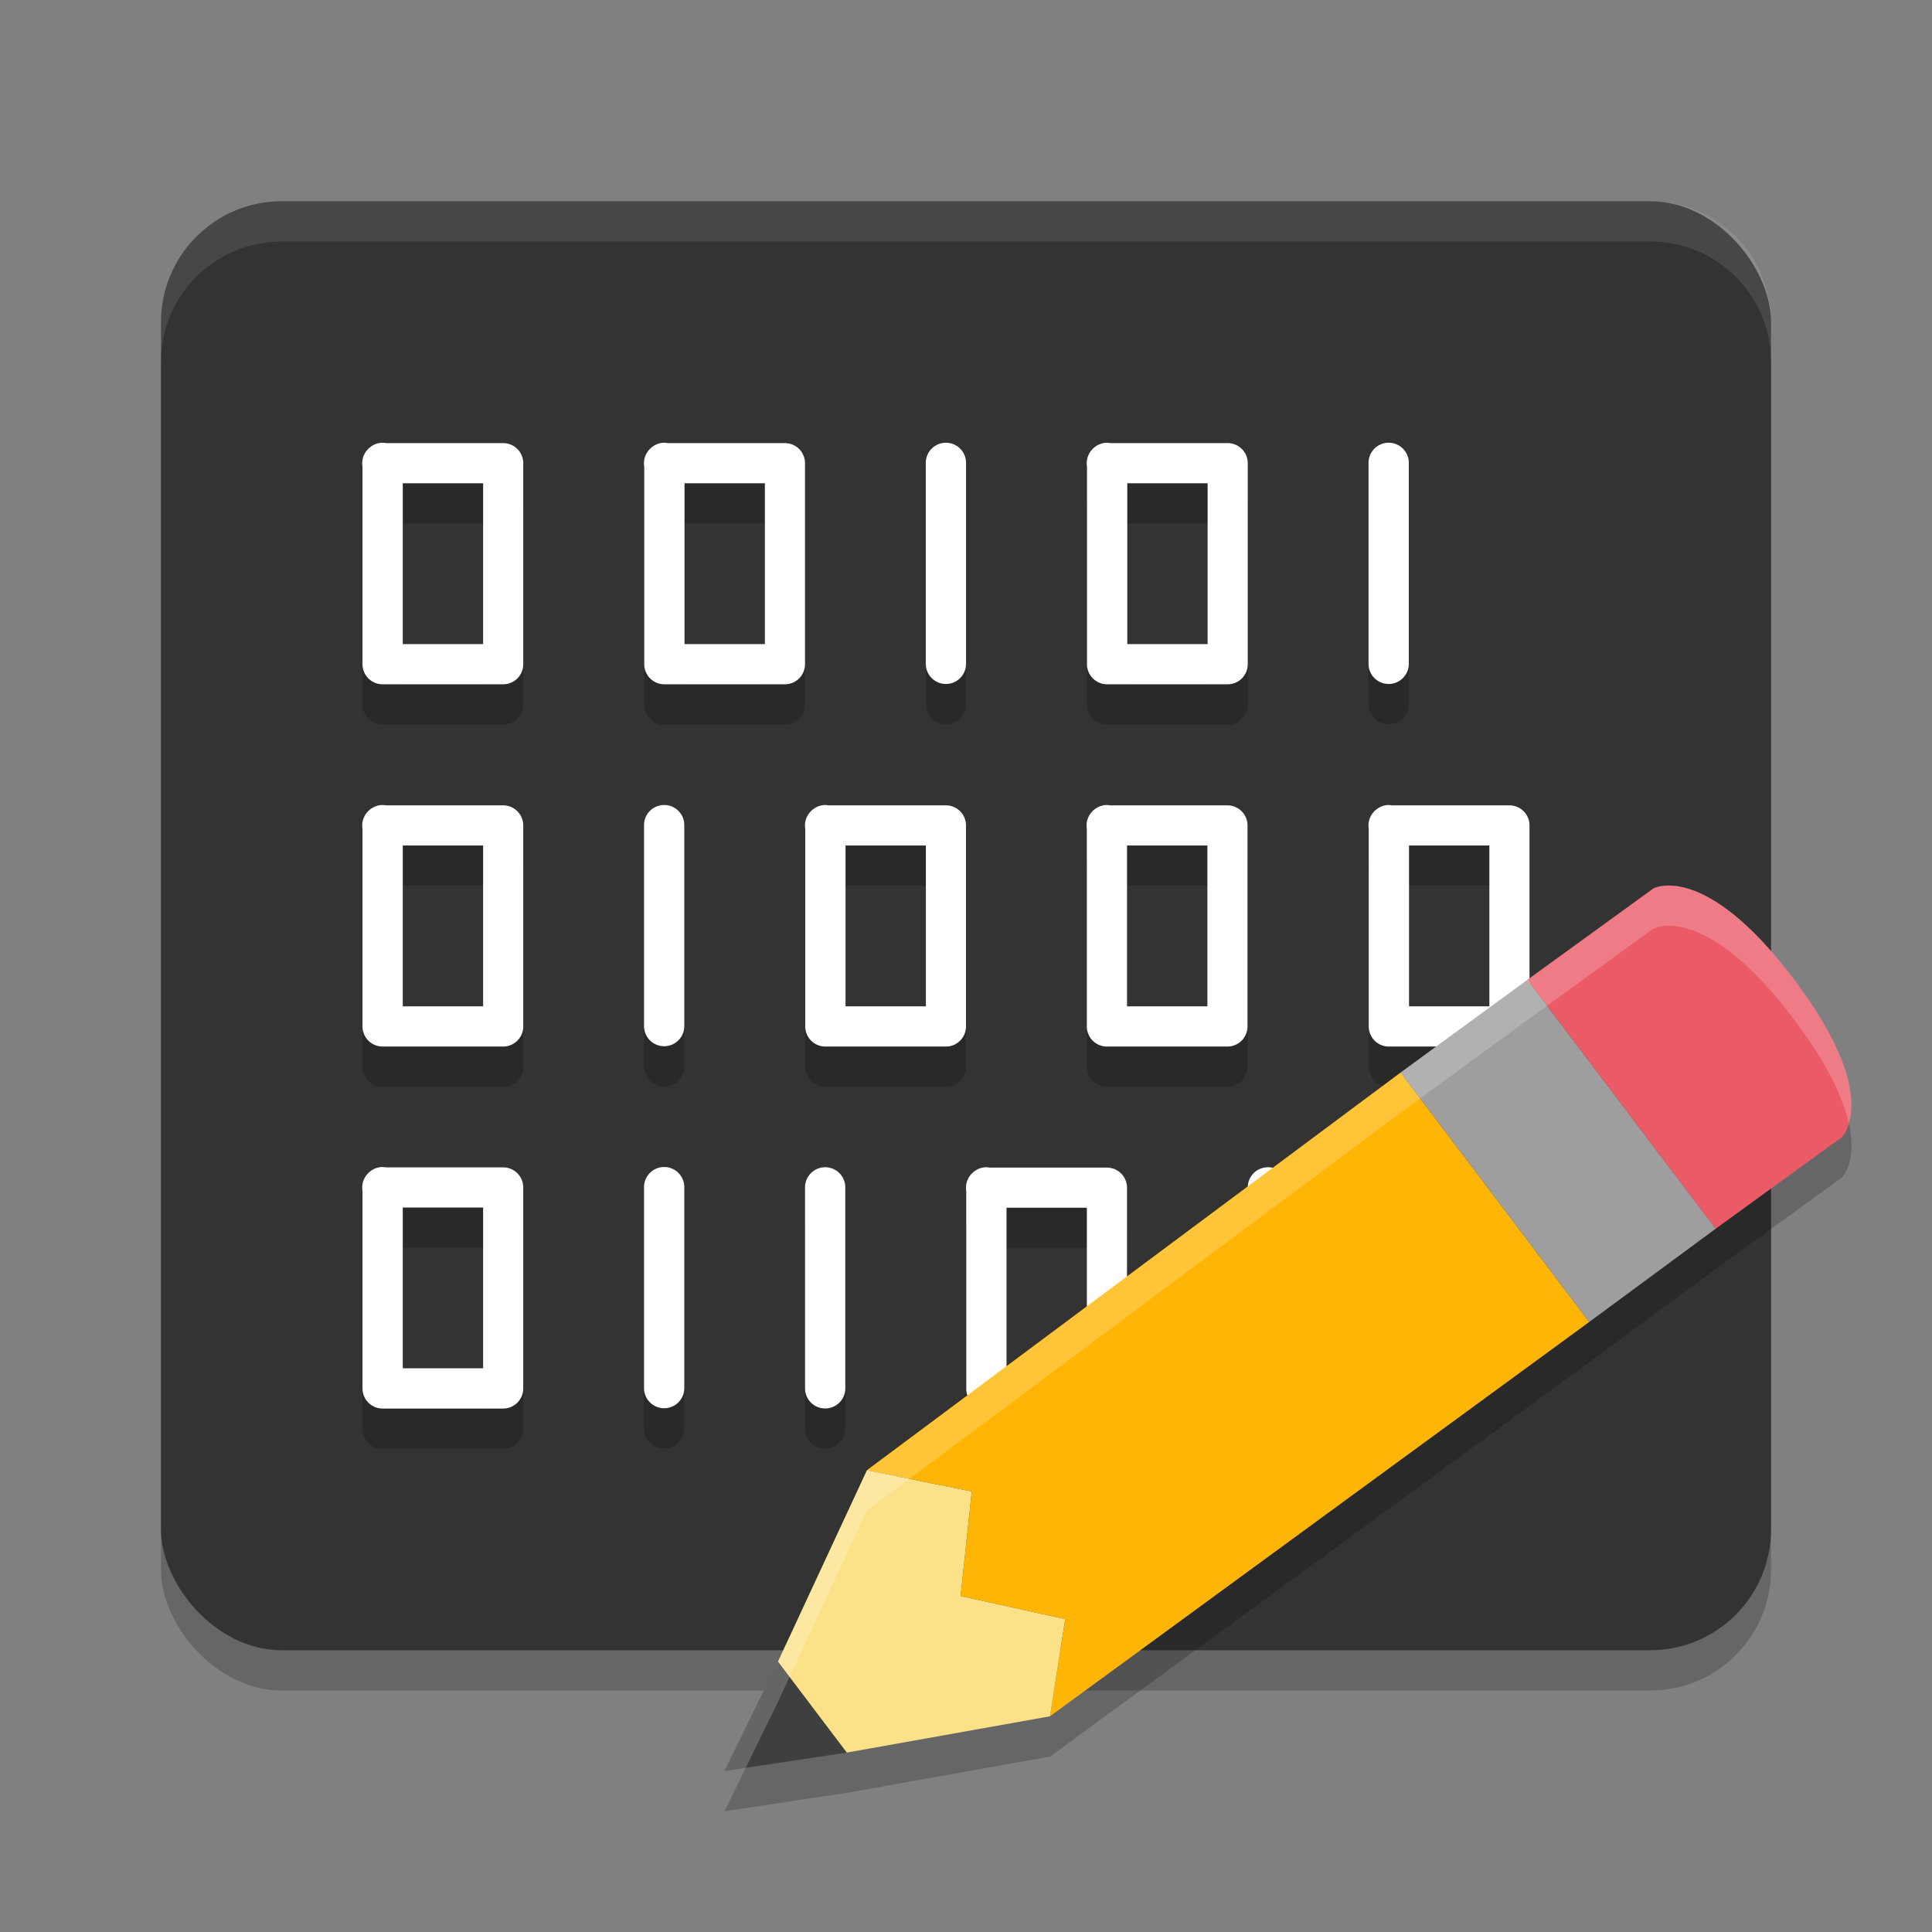 <?xml version="1.0" encoding="UTF-8" standalone="no"?>
<svg
   width="48"
   height="48"
   version="1"
   id="svg26"
   sodipodi:docname="bless.svg"
   inkscape:version="1.2.1 (9c6d41e410, 2022-07-14)"
   xmlns:inkscape="http://www.inkscape.org/namespaces/inkscape"
   xmlns:sodipodi="http://sodipodi.sourceforge.net/DTD/sodipodi-0.dtd"
   xmlns="http://www.w3.org/2000/svg"
   xmlns:svg="http://www.w3.org/2000/svg">
  <rect width="100%" height="100%" fill="#808080" stroke="none"/>
  <defs
     id="defs30" />
  <sodipodi:namedview
     id="namedview28"
     pagecolor="#ffffff"
     bordercolor="#000000"
     borderopacity="0.25"
     inkscape:showpageshadow="2"
     inkscape:pageopacity="0.0"
     inkscape:pagecheckerboard="0"
     inkscape:deskcolor="#d1d1d1"
     showgrid="false"
     inkscape:zoom="21.395833"
     inkscape:cx="24.046738"
     inkscape:cy="24.046738"
     inkscape:current-layer="svg26" />
  <rect
     style="opacity:0.2"
     width="40"
     height="36"
     x="4"
     y="6"
     rx="3"
     ry="3"
     id="rect2" />
  <rect
     style="fill:#333333"
     width="40"
     height="36"
     x="4"
     y="5"
     rx="3"
     ry="3"
     id="rect4" />
  <path
     style="opacity:0.2"
     d="m 9.499,12 a 0.499,0.499 0 0 0 -0.316,0.121 0.499,0.499 0 0 0 -0.02,0.016 0.499,0.499 0 0 0 -0.018,0.018 0.499,0.499 0 0 0 -0.002,0.004 0.499,0.499 0 0 0 -0.031,0.033 0.499,0.499 0 0 0 -0.002,0.004 0.499,0.499 0 0 0 -0.104,0.395 v 4.91 a 0.499,0.499 0 0 0 0.5,0.5 h 2.994 a 0.499,0.499 0 0 0 0.5,-0.5 v -4.992 a 0.499,0.499 0 0 0 -0.5,-0.5 H 9.587 a 0.499,0.499 0 0 0 -0.088,-0.008 z m 7,0 a 0.499,0.499 0 0 0 -0.316,0.121 0.499,0.499 0 0 0 -0.02,0.016 0.499,0.499 0 0 0 -0.018,0.018 0.499,0.499 0 0 0 -0.002,0.004 0.499,0.499 0 0 0 -0.031,0.033 0.499,0.499 0 0 0 -0.002,0.004 0.499,0.499 0 0 0 -0.104,0.395 v 4.91 a 0.499,0.499 0 0 0 0.5,0.5 h 2.994 a 0.499,0.499 0 0 0 0.5,-0.5 v -4.992 a 0.499,0.499 0 0 0 -0.5,-0.5 h -2.914 a 0.499,0.499 0 0 0 -0.088,-0.008 z m 6.994,0 a 0.5,0.499 0 0 0 -0.492,0.506 v 4.988 a 0.5,0.499 0 1 0 1,0 V 12.506 a 0.5,0.499 0 0 0 -0.508,-0.506 z m 4.006,0 a 0.499,0.499 0 0 0 -0.316,0.121 0.499,0.499 0 0 0 -0.02,0.016 0.499,0.499 0 0 0 -0.018,0.018 0.499,0.499 0 0 0 -0.002,0.004 0.499,0.499 0 0 0 -0.031,0.033 0.499,0.499 0 0 0 -0.002,0.004 0.499,0.499 0 0 0 -0.104,0.395 v 4.91 a 0.499,0.499 0 0 0 0.5,0.5 h 2.994 a 0.499,0.499 0 0 0 0.5,-0.5 v -4.992 a 0.499,0.499 0 0 0 -0.5,-0.5 h -2.914 a 0.499,0.499 0 0 0 -0.088,-0.008 z m 6.994,0 a 0.5,0.499 0 0 0 -0.492,0.506 v 4.988 a 0.5,0.499 0 1 0 1,0 V 12.506 A 0.5,0.499 0 0 0 34.493,12 Z M 10.007,13.006 h 1.996 v 3.996 h -1.996 z m 7,0 h 1.996 v 3.996 h -1.996 z m 11,0 h 1.996 v 3.996 H 28.007 Z M 9.499,21 a 0.499,0.499 0 0 0 -0.316,0.121 0.499,0.499 0 0 0 -0.02,0.016 0.499,0.499 0 0 0 -0.018,0.018 0.499,0.499 0 0 0 -0.002,0.004 0.499,0.499 0 0 0 -0.031,0.033 0.499,0.499 0 0 0 -0.002,0.004 0.499,0.499 0 0 0 -0.104,0.395 v 4.91 a 0.499,0.499 0 0 0 0.5,0.5 h 2.994 a 0.499,0.499 0 0 0 0.5,-0.5 v -4.992 a 0.499,0.499 0 0 0 -0.5,-0.5 H 9.587 a 0.499,0.499 0 0 0 -0.088,-0.008 z m 6.994,0 a 0.5,0.499 0 0 0 -0.492,0.506 v 4.988 a 0.5,0.499 0 1 0 1,0 V 21.506 a 0.5,0.499 0 0 0 -0.508,-0.506 z m 4.006,0 a 0.499,0.499 0 0 0 -0.316,0.121 0.499,0.499 0 0 0 -0.02,0.016 0.499,0.499 0 0 0 -0.018,0.018 0.499,0.499 0 0 0 -0.002,0.004 0.499,0.499 0 0 0 -0.031,0.033 0.499,0.499 0 0 0 -0.002,0.004 0.499,0.499 0 0 0 -0.104,0.395 v 4.91 a 0.499,0.499 0 0 0 0.5,0.5 h 2.994 a 0.499,0.499 0 0 0 0.5,-0.5 v -4.992 a 0.499,0.499 0 0 0 -0.5,-0.5 h -2.914 a 0.499,0.499 0 0 0 -0.088,-0.008 z m 6.994,0 a 0.499,0.499 0 0 0 -0.314,0.121 0.499,0.499 0 0 0 -0.02,0.016 0.499,0.499 0 0 0 -0.018,0.018 0.499,0.499 0 0 0 -0.002,0.004 0.499,0.499 0 0 0 -0.031,0.033 0.499,0.499 0 0 0 -0.002,0.004 0.499,0.499 0 0 0 -0.104,0.395 v 4.91 a 0.499,0.499 0 0 0 0.498,0.5 h 2.996 a 0.499,0.499 0 0 0 0.498,-0.5 v -4.992 a 0.499,0.499 0 0 0 -0.498,-0.5 h -2.916 a 0.499,0.499 0 0 0 -0.088,-0.008 z m 7.006,0 a 0.499,0.499 0 0 0 -0.316,0.121 0.499,0.499 0 0 0 -0.02,0.016 0.499,0.499 0 0 0 -0.018,0.018 0.499,0.499 0 0 0 -0.002,0.004 0.499,0.499 0 0 0 -0.031,0.033 0.499,0.499 0 0 0 -0.002,0.004 0.499,0.499 0 0 0 -0.104,0.395 v 4.91 a 0.499,0.499 0 0 0 0.5,0.5 h 2.994 a 0.499,0.499 0 0 0 0.5,-0.5 v -4.992 a 0.499,0.499 0 0 0 -0.5,-0.5 h -2.914 a 0.499,0.499 0 0 0 -0.088,-0.008 z M 10.007,22.006 h 1.996 v 3.996 h -1.996 z m 11,0 h 1.996 v 3.996 h -1.996 z m 6.994,0 h 1.996 v 3.996 h -1.996 z m 7.006,0 h 1.996 v 3.996 H 35.007 Z M 9.499,29.994 a 0.499,0.499 0 0 0 -0.316,0.121 0.499,0.499 0 0 0 -0.02,0.016 0.499,0.499 0 0 0 -0.018,0.018 0.499,0.499 0 0 0 -0.002,0.004 0.499,0.499 0 0 0 -0.031,0.033 0.499,0.499 0 0 0 -0.002,0.004 0.499,0.499 0 0 0 -0.104,0.393 v 4.912 a 0.499,0.499 0 0 0 0.5,0.5 h 2.994 a 0.499,0.499 0 0 0 0.5,-0.5 v -4.994 a 0.499,0.499 0 0 0 -0.5,-0.498 H 9.587 a 0.499,0.499 0 0 0 -0.088,-0.008 z m 6.994,0 a 0.5,0.499 0 0 0 -0.492,0.506 v 4.988 a 0.5,0.499 0 1 0 1,0 v -4.988 a 0.5,0.499 0 0 0 -0.508,-0.506 z m 4,0.006 a 0.5,0.499 0 0 0 -0.492,0.506 v 4.988 a 0.5,0.499 0 1 0 1,0 V 30.506 a 0.5,0.499 0 0 0 -0.508,-0.506 z m 4.006,0 a 0.499,0.499 0 0 0 -0.316,0.121 0.499,0.499 0 0 0 -0.02,0.016 0.499,0.499 0 0 0 -0.018,0.018 0.499,0.499 0 0 0 -0.002,0.004 0.499,0.499 0 0 0 -0.031,0.033 0.499,0.499 0 0 0 -0.002,0.004 0.499,0.499 0 0 0 -0.104,0.395 v 4.91 a 0.499,0.499 0 0 0 0.5,0.5 h 2.994 a 0.499,0.499 0 0 0 0.5,-0.5 v -4.992 a 0.499,0.499 0 0 0 -0.5,-0.5 h -2.914 a 0.499,0.499 0 0 0 -0.088,-0.008 z m 6.994,0 a 0.5,0.499 0 0 0 -0.492,0.506 v 4.988 a 0.5,0.499 0 1 0 1,0 V 30.506 a 0.5,0.499 0 0 0 -0.508,-0.506 z m -21.486,1 h 1.996 v 3.994 h -1.996 z m 15,0.006 h 1.996 v 3.996 h -1.996 z"
     id="path6" />
  <path
     style="opacity:0.2"
     d="m 41.59,23.006 c -0.338,-0.031 -0.514,0.068 -0.514,0.068 l -3.127,2.268 -3.15,2.305 -13.26,9.881 -2.211,4.756 L 18,45 21.035,44.543 26.088,43.641 39.484,33.844 42.625,31.527 45.754,29.26 c 0,0 1.048,-0.976 -1.184,-3.932 0,0 0,-0.002 0,-0.002 -0.002,-0.002 -0.004,-0.006 -0.006,-0.008 -1.397,-1.845 -2.411,-2.26 -2.975,-2.312 z"
     id="path8" />
  <path
     style="fill:#ffffff"
     d="m 9.499,11 a 0.499,0.499 0 0 0 -0.316,0.121 0.499,0.499 0 0 0 -0.02,0.016 0.499,0.499 0 0 0 -0.018,0.018 0.499,0.499 0 0 0 -0.002,0.004 0.499,0.499 0 0 0 -0.031,0.033 0.499,0.499 0 0 0 -0.002,0.004 0.499,0.499 0 0 0 -0.104,0.395 v 4.91 a 0.499,0.499 0 0 0 0.5,0.5 h 2.994 a 0.499,0.499 0 0 0 0.5,-0.5 v -4.992 a 0.499,0.499 0 0 0 -0.5,-0.5 H 9.587 a 0.499,0.499 0 0 0 -0.088,-0.008 z m 7,0 a 0.499,0.499 0 0 0 -0.316,0.121 0.499,0.499 0 0 0 -0.02,0.016 0.499,0.499 0 0 0 -0.018,0.018 0.499,0.499 0 0 0 -0.002,0.004 0.499,0.499 0 0 0 -0.031,0.033 0.499,0.499 0 0 0 -0.002,0.004 0.499,0.499 0 0 0 -0.104,0.395 v 4.91 a 0.499,0.499 0 0 0 0.5,0.5 h 2.994 a 0.499,0.499 0 0 0 0.5,-0.5 v -4.992 a 0.499,0.499 0 0 0 -0.5,-0.5 h -2.914 a 0.499,0.499 0 0 0 -0.088,-0.008 z m 6.994,0 a 0.5,0.499 0 0 0 -0.492,0.506 v 4.988 a 0.5,0.499 0 1 0 1,0 V 11.506 a 0.5,0.499 0 0 0 -0.508,-0.506 z m 4.006,0 a 0.499,0.499 0 0 0 -0.316,0.121 0.499,0.499 0 0 0 -0.02,0.016 0.499,0.499 0 0 0 -0.018,0.018 0.499,0.499 0 0 0 -0.002,0.004 0.499,0.499 0 0 0 -0.031,0.033 0.499,0.499 0 0 0 -0.002,0.004 0.499,0.499 0 0 0 -0.104,0.395 v 4.91 a 0.499,0.499 0 0 0 0.5,0.5 h 2.994 a 0.499,0.499 0 0 0 0.5,-0.5 v -4.992 a 0.499,0.499 0 0 0 -0.5,-0.5 h -2.914 a 0.499,0.499 0 0 0 -0.088,-0.008 z m 6.994,0 a 0.5,0.499 0 0 0 -0.492,0.506 v 4.988 a 0.5,0.499 0 1 0 1,0 V 11.506 A 0.5,0.499 0 0 0 34.493,11 Z M 10.007,12.006 h 1.996 v 3.996 h -1.996 z m 7,0 h 1.996 v 3.996 h -1.996 z m 11,0 h 1.996 v 3.996 H 28.007 Z M 9.499,20 a 0.499,0.499 0 0 0 -0.316,0.121 0.499,0.499 0 0 0 -0.02,0.016 0.499,0.499 0 0 0 -0.018,0.018 0.499,0.499 0 0 0 -0.002,0.004 0.499,0.499 0 0 0 -0.031,0.033 0.499,0.499 0 0 0 -0.002,0.004 0.499,0.499 0 0 0 -0.104,0.395 v 4.91 a 0.499,0.499 0 0 0 0.5,0.5 h 2.994 a 0.499,0.499 0 0 0 0.5,-0.5 v -4.992 a 0.499,0.499 0 0 0 -0.5,-0.5 H 9.587 a 0.499,0.499 0 0 0 -0.088,-0.008 z m 6.994,0 a 0.5,0.499 0 0 0 -0.492,0.506 v 4.988 a 0.5,0.499 0 1 0 1,0 V 20.506 a 0.5,0.499 0 0 0 -0.508,-0.506 z m 4.006,0 a 0.499,0.499 0 0 0 -0.316,0.121 0.499,0.499 0 0 0 -0.02,0.016 0.499,0.499 0 0 0 -0.018,0.018 0.499,0.499 0 0 0 -0.002,0.004 0.499,0.499 0 0 0 -0.031,0.033 0.499,0.499 0 0 0 -0.002,0.004 0.499,0.499 0 0 0 -0.104,0.395 v 4.91 a 0.499,0.499 0 0 0 0.5,0.5 h 2.994 a 0.499,0.499 0 0 0 0.5,-0.5 v -4.992 a 0.499,0.499 0 0 0 -0.5,-0.5 h -2.914 a 0.499,0.499 0 0 0 -0.088,-0.008 z m 6.994,0 a 0.499,0.499 0 0 0 -0.314,0.121 0.499,0.499 0 0 0 -0.02,0.016 0.499,0.499 0 0 0 -0.018,0.018 0.499,0.499 0 0 0 -0.002,0.004 0.499,0.499 0 0 0 -0.031,0.033 0.499,0.499 0 0 0 -0.002,0.004 0.499,0.499 0 0 0 -0.104,0.395 v 4.91 a 0.499,0.499 0 0 0 0.498,0.5 h 2.996 a 0.499,0.499 0 0 0 0.498,-0.5 v -4.992 a 0.499,0.499 0 0 0 -0.498,-0.5 h -2.916 a 0.499,0.499 0 0 0 -0.088,-0.008 z m 7.006,0 a 0.499,0.499 0 0 0 -0.316,0.121 0.499,0.499 0 0 0 -0.02,0.016 0.499,0.499 0 0 0 -0.018,0.018 0.499,0.499 0 0 0 -0.002,0.004 0.499,0.499 0 0 0 -0.031,0.033 0.499,0.499 0 0 0 -0.002,0.004 0.499,0.499 0 0 0 -0.104,0.395 v 4.91 a 0.499,0.499 0 0 0 0.5,0.5 h 2.994 a 0.499,0.499 0 0 0 0.5,-0.5 v -4.992 a 0.499,0.499 0 0 0 -0.5,-0.5 h -2.914 a 0.499,0.499 0 0 0 -0.088,-0.008 z M 10.007,21.006 h 1.996 v 3.996 h -1.996 z m 11,0 h 1.996 v 3.996 h -1.996 z m 6.994,0 h 1.996 v 3.996 h -1.996 z m 7.006,0 h 1.996 v 3.996 H 35.007 Z M 9.499,28.994 a 0.499,0.499 0 0 0 -0.316,0.121 0.499,0.499 0 0 0 -0.02,0.016 0.499,0.499 0 0 0 -0.018,0.018 0.499,0.499 0 0 0 -0.002,0.004 0.499,0.499 0 0 0 -0.031,0.033 0.499,0.499 0 0 0 -0.002,0.004 0.499,0.499 0 0 0 -0.104,0.393 v 4.912 a 0.499,0.499 0 0 0 0.5,0.5 h 2.994 a 0.499,0.499 0 0 0 0.5,-0.5 v -4.994 a 0.499,0.499 0 0 0 -0.5,-0.498 H 9.587 a 0.499,0.499 0 0 0 -0.088,-0.008 z m 6.994,0 a 0.5,0.499 0 0 0 -0.492,0.506 v 4.988 a 0.5,0.499 0 1 0 1,0 v -4.988 a 0.5,0.499 0 0 0 -0.508,-0.506 z m 4,0.006 a 0.5,0.499 0 0 0 -0.492,0.506 v 4.988 a 0.5,0.499 0 1 0 1,0 V 29.506 a 0.5,0.499 0 0 0 -0.508,-0.506 z m 4.006,0 a 0.499,0.499 0 0 0 -0.316,0.121 0.499,0.499 0 0 0 -0.02,0.016 0.499,0.499 0 0 0 -0.018,0.018 0.499,0.499 0 0 0 -0.002,0.004 0.499,0.499 0 0 0 -0.031,0.033 0.499,0.499 0 0 0 -0.002,0.004 0.499,0.499 0 0 0 -0.104,0.395 v 4.91 a 0.499,0.499 0 0 0 0.5,0.5 h 2.994 a 0.499,0.499 0 0 0 0.5,-0.5 v -4.992 a 0.499,0.499 0 0 0 -0.5,-0.5 h -2.914 a 0.499,0.499 0 0 0 -0.088,-0.008 z m 6.994,0 a 0.5,0.499 0 0 0 -0.492,0.506 v 4.988 a 0.5,0.499 0 1 0 1,0 V 29.506 a 0.5,0.499 0 0 0 -0.508,-0.506 z m -21.486,1 h 1.996 v 3.994 h -1.996 z m 15,0.006 h 1.996 v 3.996 h -1.996 z"
     id="path10" />
  <path
     style="opacity:0.1;fill:#ffffff"
     d="m 7,5 c -1.662,0 -3,1.338 -3,3 v 1 c 0,-1.662 1.338,-3 3,-3 h 34 c 1.662,0 3,1.338 3,3 v -1 c 0,-1.662 -1.338,-3 -3,-3 z"
     id="path12" />
  <path
     style="fill:#ea5a67"
     d="m 37.949,24.343 3.127,-2.268 c 0,0 1.253,-0.707 3.488,2.245 l 5.6e-5,-5.5e-5 c 0.002,0.002 0.003,0.004 0.005,0.006 6.15e-4,7.7e-4 0.001,0.002 0.002,0.002 v 0 c 2.232,2.956 1.182,3.932 1.182,3.932 l -3.128,2.268 z"
     id="path14" />
  <path
     style="fill:#9e9e9e"
     d="m 37.949,24.343 -3.151,2.304 4.686,6.197 3.142,-2.317 z"
     id="path16" />
  <path
     style="fill:#ffb505"
     d="m 34.798,26.647 4.686,6.197 -13.397,9.797 0.378,-2.415 -2.598,-0.571 0.276,-2.599 -2.604,-0.529 z"
     id="path18" />
  <path
     style="fill:#fbe289"
     d="m 21.539,36.527 2.604,0.529 -0.276,2.599 2.598,0.571 -0.378,2.415 -5.051,0.902 -1.708,-2.259 z"
     id="path20" />
  <path
     style="fill:#3f3f3f"
     d="M 21.036,43.543 19.328,41.284 18,44 Z"
     id="path22" />
  <path
     style="fill:#ffffff;opacity:0.2"
     d="M 41.59 22.006 C 41.252 21.974 41.076 22.074 41.076 22.074 L 37.949 24.342 L 34.799 26.646 L 21.539 36.527 L 19.328 41.283 L 18 44 L 18.527 43.92 L 19.328 42.283 L 21.539 37.527 L 34.799 27.646 L 37.949 25.342 L 41.076 23.074 C 41.076 23.074 41.252 22.974 41.59 23.006 C 42.153 23.058 43.167 23.473 44.564 25.318 C 44.566 25.32 44.569 25.324 44.57 25.326 L 44.57 25.328 C 45.428 26.464 45.797 27.302 45.932 27.91 C 46.086 27.415 46.086 26.336 44.57 24.328 L 44.57 24.326 C 44.569 24.324 44.566 24.32 44.564 24.318 C 43.167 22.473 42.153 22.058 41.59 22.006 z"
     id="path24" />
</svg>
